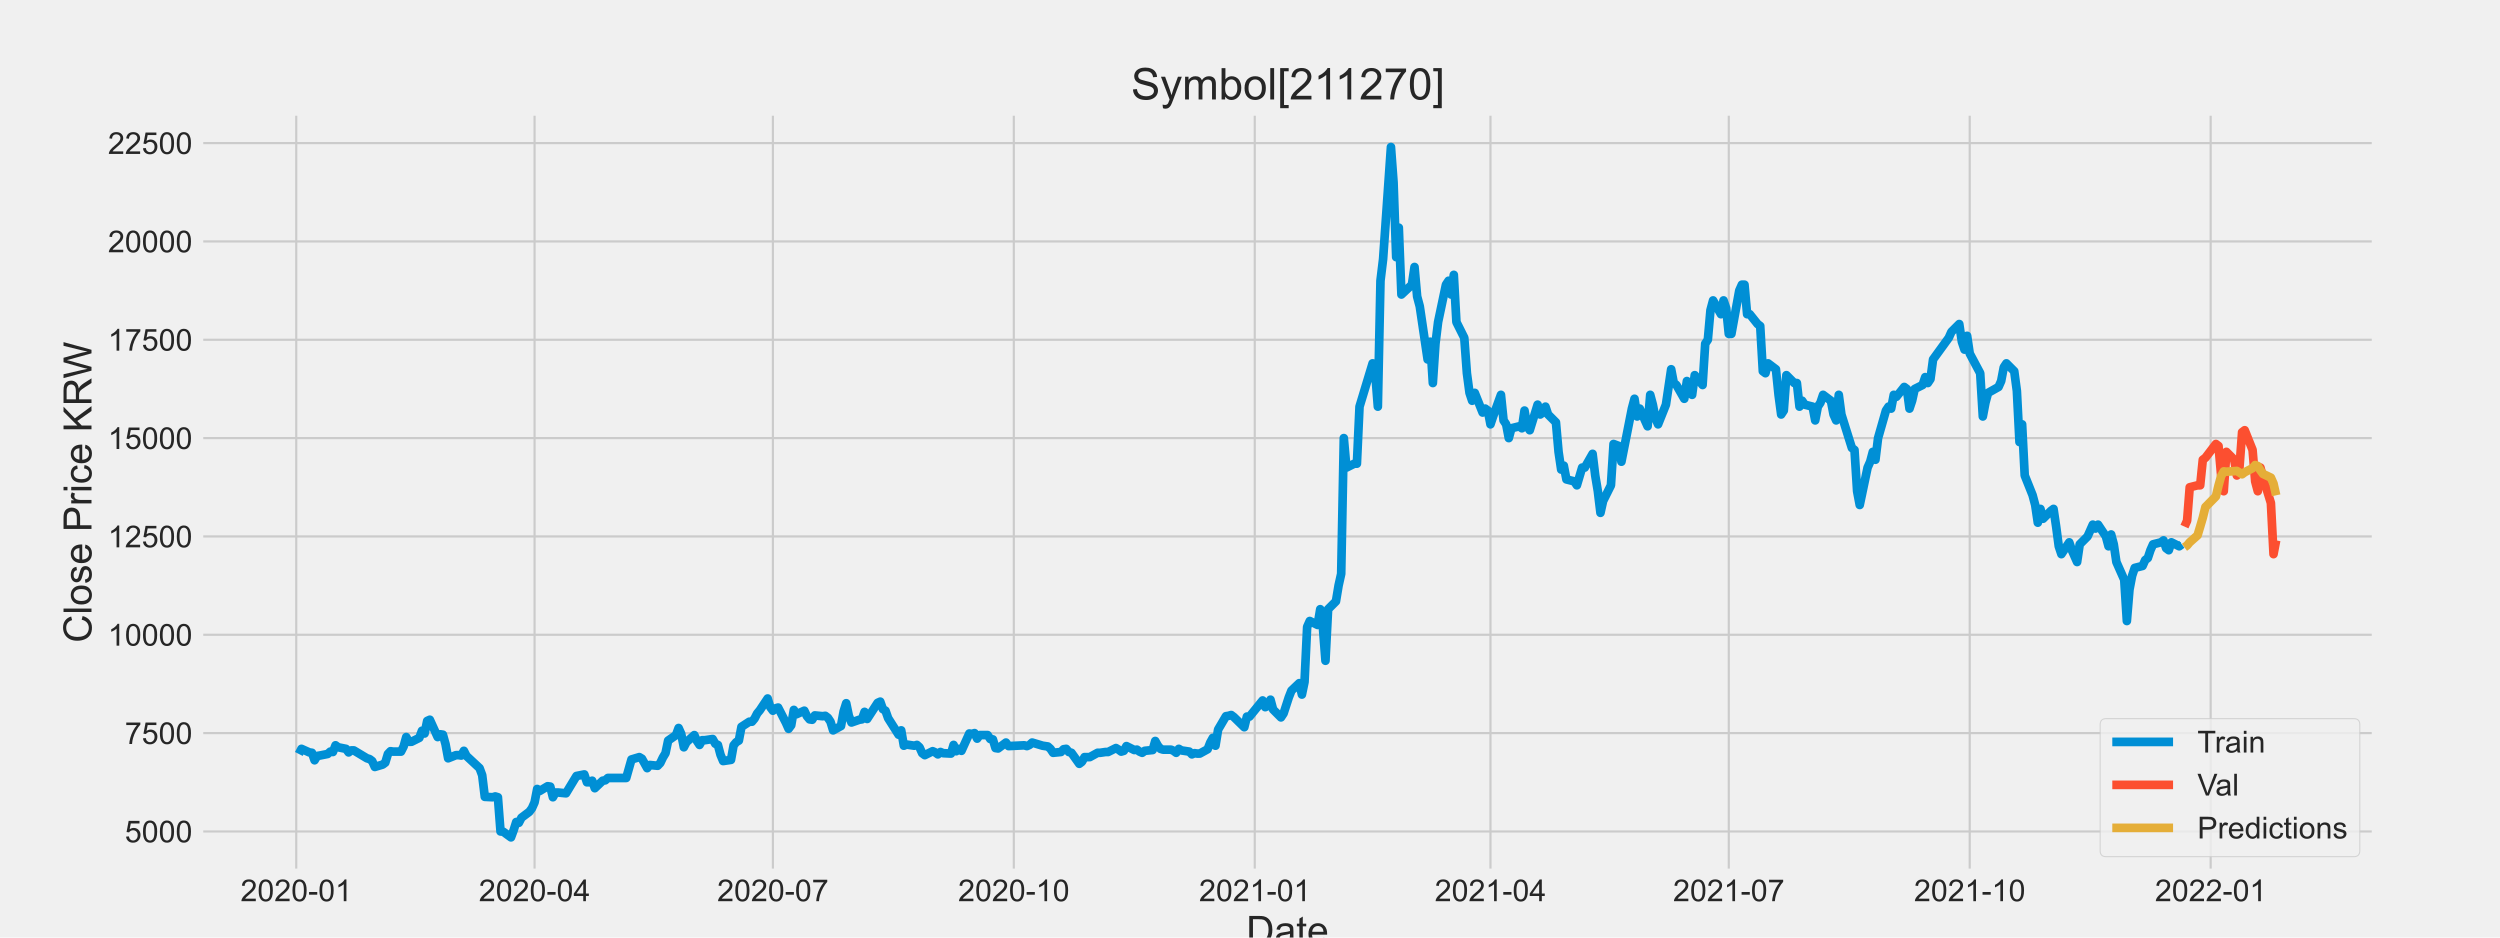 <?xml version="1.0" encoding="utf-8" standalone="no"?>
<!DOCTYPE svg PUBLIC "-//W3C//DTD SVG 1.1//EN"
  "http://www.w3.org/Graphics/SVG/1.1/DTD/svg11.dtd">
<!-- Created with matplotlib (https://matplotlib.org/) -->
<svg height="432pt" version="1.1" viewBox="0 0 1152 432" width="1152pt" xmlns="http://www.w3.org/2000/svg" xmlns:xlink="http://www.w3.org/1999/xlink">
 <defs>
  <style type="text/css">*{stroke-linecap:butt;stroke-linejoin:round;}</style>
 </defs>
 <g id="figure_1">
  <g id="patch_1">
   <path d="M 0 432 
L 1152 432 
L 1152 0 
L 0 0 
z
" style="fill:#f0f0f0;"/>
  </g>
  <g id="axes_1">
   <g id="patch_2">
    <path d="M 92.16 401.76 
L 1094.4 401.76 
L 1094.4 51.84 
L 92.16 51.84 
z
" style="fill:#f0f0f0;"/>
   </g>
   <g id="matplotlib.axis_1">
    <g id="xtick_1">
     <g id="line2d_1">
      <path clip-path="url(#pcdb20e42aa)" d="M 136.51 401.76 
L 136.51 51.84 
" style="fill:none;stroke:#cbcbcb;"/>
     </g>
     <g id="text_1">
      <!-- 2020-01 -->
      <g style="fill:#262626;" transform="translate(110.823 415.281)scale(0.14 -0.14)">
       <defs>
        <path d="M 50.344 8.453 
L 50.344 0 
L 3.031 0 
Q 2.938 3.172 4.047 6.109 
Q 5.859 10.938 9.828 15.625 
Q 13.812 20.312 21.344 26.469 
Q 33.016 36.031 37.109 41.625 
Q 41.219 47.219 41.219 52.203 
Q 41.219 57.422 37.469 61 
Q 33.734 64.594 27.734 64.594 
Q 21.391 64.594 17.578 60.781 
Q 13.766 56.984 13.719 50.25 
L 4.688 51.172 
Q 5.609 61.281 11.656 66.578 
Q 17.719 71.875 27.938 71.875 
Q 38.234 71.875 44.234 66.156 
Q 50.25 60.453 50.25 52 
Q 50.25 47.703 48.484 43.547 
Q 46.734 39.406 42.656 34.812 
Q 38.578 30.219 29.109 22.219 
Q 21.188 15.578 18.938 13.203 
Q 16.703 10.844 15.234 8.453 
z
" id="ArialMT-50"/>
        <path d="M 4.156 35.297 
Q 4.156 48 6.766 55.734 
Q 9.375 63.484 14.516 67.672 
Q 19.672 71.875 27.484 71.875 
Q 33.25 71.875 37.594 69.547 
Q 41.938 67.234 44.766 62.859 
Q 47.609 58.5 49.219 52.219 
Q 50.828 45.953 50.828 35.297 
Q 50.828 22.703 48.234 14.969 
Q 45.656 7.234 40.5 3 
Q 35.359 -1.219 27.484 -1.219 
Q 17.141 -1.219 11.234 6.203 
Q 4.156 15.141 4.156 35.297 
z
M 13.188 35.297 
Q 13.188 17.672 17.312 11.828 
Q 21.438 6 27.484 6 
Q 33.547 6 37.672 11.859 
Q 41.797 17.719 41.797 35.297 
Q 41.797 52.984 37.672 58.781 
Q 33.547 64.594 27.391 64.594 
Q 21.344 64.594 17.719 59.469 
Q 13.188 52.938 13.188 35.297 
z
" id="ArialMT-48"/>
        <path d="M 3.172 21.484 
L 3.172 30.328 
L 30.172 30.328 
L 30.172 21.484 
z
" id="ArialMT-45"/>
        <path d="M 37.25 0 
L 28.469 0 
L 28.469 56 
Q 25.297 52.984 20.141 49.953 
Q 14.984 46.922 10.891 45.406 
L 10.891 53.906 
Q 18.266 57.375 23.781 62.297 
Q 29.297 67.234 31.594 71.875 
L 37.25 71.875 
z
" id="ArialMT-49"/>
       </defs>
       <use xlink:href="#ArialMT-50"/>
       <use x="55.615" xlink:href="#ArialMT-48"/>
       <use x="111.23" xlink:href="#ArialMT-50"/>
       <use x="166.846" xlink:href="#ArialMT-48"/>
       <use x="222.461" xlink:href="#ArialMT-45"/>
       <use x="255.762" xlink:href="#ArialMT-48"/>
       <use x="311.377" xlink:href="#ArialMT-49"/>
      </g>
     </g>
    </g>
    <g id="xtick_2">
     <g id="line2d_2">
      <path clip-path="url(#pcdb20e42aa)" d="M 246.328 401.76 
L 246.328 51.84 
" style="fill:none;stroke:#cbcbcb;"/>
     </g>
     <g id="text_2">
      <!-- 2020-04 -->
      <g style="fill:#262626;" transform="translate(220.641 415.281)scale(0.14 -0.14)">
       <defs>
        <path d="M 32.328 0 
L 32.328 17.141 
L 1.266 17.141 
L 1.266 25.203 
L 33.938 71.578 
L 41.109 71.578 
L 41.109 25.203 
L 50.781 25.203 
L 50.781 17.141 
L 41.109 17.141 
L 41.109 0 
z
M 32.328 25.203 
L 32.328 57.469 
L 9.906 25.203 
z
" id="ArialMT-52"/>
       </defs>
       <use xlink:href="#ArialMT-50"/>
       <use x="55.615" xlink:href="#ArialMT-48"/>
       <use x="111.23" xlink:href="#ArialMT-50"/>
       <use x="166.846" xlink:href="#ArialMT-48"/>
       <use x="222.461" xlink:href="#ArialMT-45"/>
       <use x="255.762" xlink:href="#ArialMT-48"/>
       <use x="311.377" xlink:href="#ArialMT-52"/>
      </g>
     </g>
    </g>
    <g id="xtick_3">
     <g id="line2d_3">
      <path clip-path="url(#pcdb20e42aa)" d="M 356.146 401.76 
L 356.146 51.84 
" style="fill:none;stroke:#cbcbcb;"/>
     </g>
     <g id="text_3">
      <!-- 2020-07 -->
      <g style="fill:#262626;" transform="translate(330.459 415.281)scale(0.14 -0.14)">
       <defs>
        <path d="M 4.734 62.203 
L 4.734 70.656 
L 51.078 70.656 
L 51.078 63.812 
Q 44.234 56.547 37.516 44.484 
Q 30.812 32.422 27.156 19.672 
Q 24.516 10.688 23.781 0 
L 14.75 0 
Q 14.891 8.453 18.062 20.406 
Q 21.234 32.375 27.172 43.484 
Q 33.109 54.594 39.797 62.203 
z
" id="ArialMT-55"/>
       </defs>
       <use xlink:href="#ArialMT-50"/>
       <use x="55.615" xlink:href="#ArialMT-48"/>
       <use x="111.23" xlink:href="#ArialMT-50"/>
       <use x="166.846" xlink:href="#ArialMT-48"/>
       <use x="222.461" xlink:href="#ArialMT-45"/>
       <use x="255.762" xlink:href="#ArialMT-48"/>
       <use x="311.377" xlink:href="#ArialMT-55"/>
      </g>
     </g>
    </g>
    <g id="xtick_4">
     <g id="line2d_4">
      <path clip-path="url(#pcdb20e42aa)" d="M 467.17 401.76 
L 467.17 51.84 
" style="fill:none;stroke:#cbcbcb;"/>
     </g>
     <g id="text_4">
      <!-- 2020-10 -->
      <g style="fill:#262626;" transform="translate(441.484 415.281)scale(0.14 -0.14)">
       <use xlink:href="#ArialMT-50"/>
       <use x="55.615" xlink:href="#ArialMT-48"/>
       <use x="111.23" xlink:href="#ArialMT-50"/>
       <use x="166.846" xlink:href="#ArialMT-48"/>
       <use x="222.461" xlink:href="#ArialMT-45"/>
       <use x="255.762" xlink:href="#ArialMT-49"/>
       <use x="311.377" xlink:href="#ArialMT-48"/>
      </g>
     </g>
    </g>
    <g id="xtick_5">
     <g id="line2d_5">
      <path clip-path="url(#pcdb20e42aa)" d="M 578.195 401.76 
L 578.195 51.84 
" style="fill:none;stroke:#cbcbcb;"/>
     </g>
     <g id="text_5">
      <!-- 2021-01 -->
      <g style="fill:#262626;" transform="translate(552.508 415.281)scale(0.14 -0.14)">
       <use xlink:href="#ArialMT-50"/>
       <use x="55.615" xlink:href="#ArialMT-48"/>
       <use x="111.23" xlink:href="#ArialMT-50"/>
       <use x="166.846" xlink:href="#ArialMT-49"/>
       <use x="222.461" xlink:href="#ArialMT-45"/>
       <use x="255.762" xlink:href="#ArialMT-48"/>
       <use x="311.377" xlink:href="#ArialMT-49"/>
      </g>
     </g>
    </g>
    <g id="xtick_6">
     <g id="line2d_6">
      <path clip-path="url(#pcdb20e42aa)" d="M 686.806 401.76 
L 686.806 51.84 
" style="fill:none;stroke:#cbcbcb;"/>
     </g>
     <g id="text_6">
      <!-- 2021-04 -->
      <g style="fill:#262626;" transform="translate(661.12 415.281)scale(0.14 -0.14)">
       <use xlink:href="#ArialMT-50"/>
       <use x="55.615" xlink:href="#ArialMT-48"/>
       <use x="111.23" xlink:href="#ArialMT-50"/>
       <use x="166.846" xlink:href="#ArialMT-49"/>
       <use x="222.461" xlink:href="#ArialMT-45"/>
       <use x="255.762" xlink:href="#ArialMT-48"/>
       <use x="311.377" xlink:href="#ArialMT-52"/>
      </g>
     </g>
    </g>
    <g id="xtick_7">
     <g id="line2d_7">
      <path clip-path="url(#pcdb20e42aa)" d="M 796.624 401.76 
L 796.624 51.84 
" style="fill:none;stroke:#cbcbcb;"/>
     </g>
     <g id="text_7">
      <!-- 2021-07 -->
      <g style="fill:#262626;" transform="translate(770.938 415.281)scale(0.14 -0.14)">
       <use xlink:href="#ArialMT-50"/>
       <use x="55.615" xlink:href="#ArialMT-48"/>
       <use x="111.23" xlink:href="#ArialMT-50"/>
       <use x="166.846" xlink:href="#ArialMT-49"/>
       <use x="222.461" xlink:href="#ArialMT-45"/>
       <use x="255.762" xlink:href="#ArialMT-48"/>
       <use x="311.377" xlink:href="#ArialMT-55"/>
      </g>
     </g>
    </g>
    <g id="xtick_8">
     <g id="line2d_8">
      <path clip-path="url(#pcdb20e42aa)" d="M 907.649 401.76 
L 907.649 51.84 
" style="fill:none;stroke:#cbcbcb;"/>
     </g>
     <g id="text_8">
      <!-- 2021-10 -->
      <g style="fill:#262626;" transform="translate(881.962 415.281)scale(0.14 -0.14)">
       <use xlink:href="#ArialMT-50"/>
       <use x="55.615" xlink:href="#ArialMT-48"/>
       <use x="111.23" xlink:href="#ArialMT-50"/>
       <use x="166.846" xlink:href="#ArialMT-49"/>
       <use x="222.461" xlink:href="#ArialMT-45"/>
       <use x="255.762" xlink:href="#ArialMT-49"/>
       <use x="311.377" xlink:href="#ArialMT-48"/>
      </g>
     </g>
    </g>
    <g id="xtick_9">
     <g id="line2d_9">
      <path clip-path="url(#pcdb20e42aa)" d="M 1018.674 401.76 
L 1018.674 51.84 
" style="fill:none;stroke:#cbcbcb;"/>
     </g>
     <g id="text_9">
      <!-- 2022-01 -->
      <g style="fill:#262626;" transform="translate(992.987 415.281)scale(0.14 -0.14)">
       <use xlink:href="#ArialMT-50"/>
       <use x="55.615" xlink:href="#ArialMT-48"/>
       <use x="111.23" xlink:href="#ArialMT-50"/>
       <use x="166.846" xlink:href="#ArialMT-50"/>
       <use x="222.461" xlink:href="#ArialMT-45"/>
       <use x="255.762" xlink:href="#ArialMT-48"/>
       <use x="311.377" xlink:href="#ArialMT-49"/>
      </g>
     </g>
    </g>
    <g id="text_10">
     <!-- Date -->
     <g style="fill:#262626;" transform="translate(574.27 434.947)scale(0.18 -0.18)">
      <defs>
       <path d="M 7.719 0 
L 7.719 71.578 
L 32.375 71.578 
Q 40.719 71.578 45.125 70.562 
Q 51.266 69.141 55.609 65.438 
Q 61.281 60.641 64.078 53.188 
Q 66.891 45.75 66.891 36.188 
Q 66.891 28.031 64.984 21.734 
Q 63.094 15.438 60.109 11.297 
Q 57.125 7.172 53.578 4.797 
Q 50.047 2.438 45.047 1.219 
Q 40.047 0 33.547 0 
z
M 17.188 8.453 
L 32.469 8.453 
Q 39.547 8.453 43.578 9.766 
Q 47.609 11.078 50 13.484 
Q 53.375 16.844 55.25 22.531 
Q 57.125 28.219 57.125 36.328 
Q 57.125 47.562 53.438 53.594 
Q 49.75 59.625 44.484 61.672 
Q 40.672 63.141 32.234 63.141 
L 17.188 63.141 
z
" id="ArialMT-68"/>
       <path d="M 40.438 6.391 
Q 35.547 2.25 31.031 0.531 
Q 26.516 -1.172 21.344 -1.172 
Q 12.797 -1.172 8.203 3 
Q 3.609 7.172 3.609 13.672 
Q 3.609 17.484 5.344 20.625 
Q 7.078 23.781 9.891 25.688 
Q 12.703 27.594 16.219 28.562 
Q 18.797 29.25 24.031 29.891 
Q 34.672 31.156 39.703 32.906 
Q 39.75 34.719 39.75 35.203 
Q 39.75 40.578 37.25 42.781 
Q 33.891 45.75 27.25 45.75 
Q 21.047 45.75 18.094 43.578 
Q 15.141 41.406 13.719 35.891 
L 5.125 37.062 
Q 6.297 42.578 8.984 45.969 
Q 11.672 49.359 16.75 51.188 
Q 21.828 53.031 28.516 53.031 
Q 35.156 53.031 39.297 51.469 
Q 43.453 49.906 45.406 47.531 
Q 47.359 45.172 48.141 41.547 
Q 48.578 39.312 48.578 33.453 
L 48.578 21.734 
Q 48.578 9.469 49.141 6.219 
Q 49.703 2.984 51.375 0 
L 42.188 0 
Q 40.828 2.734 40.438 6.391 
z
M 39.703 26.031 
Q 34.906 24.078 25.344 22.703 
Q 19.922 21.922 17.672 20.938 
Q 15.438 19.969 14.203 18.094 
Q 12.984 16.219 12.984 13.922 
Q 12.984 10.406 15.641 8.062 
Q 18.312 5.719 23.438 5.719 
Q 28.516 5.719 32.469 7.938 
Q 36.422 10.156 38.281 14.016 
Q 39.703 17 39.703 22.797 
z
" id="ArialMT-97"/>
       <path d="M 25.781 7.859 
L 27.047 0.094 
Q 23.344 -0.688 20.406 -0.688 
Q 15.625 -0.688 12.984 0.828 
Q 10.359 2.344 9.281 4.812 
Q 8.203 7.281 8.203 15.188 
L 8.203 45.016 
L 1.766 45.016 
L 1.766 51.859 
L 8.203 51.859 
L 8.203 64.703 
L 16.938 69.969 
L 16.938 51.859 
L 25.781 51.859 
L 25.781 45.016 
L 16.938 45.016 
L 16.938 14.703 
Q 16.938 10.938 17.406 9.859 
Q 17.875 8.797 18.922 8.156 
Q 19.969 7.516 21.922 7.516 
Q 23.391 7.516 25.781 7.859 
z
" id="ArialMT-116"/>
       <path d="M 42.094 16.703 
L 51.172 15.578 
Q 49.031 7.625 43.219 3.219 
Q 37.406 -1.172 28.375 -1.172 
Q 17 -1.172 10.328 5.828 
Q 3.656 12.844 3.656 25.484 
Q 3.656 38.578 10.391 45.797 
Q 17.141 53.031 27.875 53.031 
Q 38.281 53.031 44.875 45.953 
Q 51.469 38.875 51.469 26.031 
Q 51.469 25.25 51.422 23.688 
L 12.75 23.688 
Q 13.234 15.141 17.578 10.594 
Q 21.922 6.062 28.422 6.062 
Q 33.25 6.062 36.672 8.594 
Q 40.094 11.141 42.094 16.703 
z
M 13.234 30.906 
L 42.188 30.906 
Q 41.609 37.453 38.875 40.719 
Q 34.672 45.797 27.984 45.797 
Q 21.922 45.797 17.797 41.75 
Q 13.672 37.703 13.234 30.906 
z
" id="ArialMT-101"/>
      </defs>
      <use xlink:href="#ArialMT-68"/>
      <use x="72.217" xlink:href="#ArialMT-97"/>
      <use x="127.832" xlink:href="#ArialMT-116"/>
      <use x="155.615" xlink:href="#ArialMT-101"/>
     </g>
    </g>
   </g>
   <g id="matplotlib.axis_2">
    <g id="ytick_1">
     <g id="line2d_10">
      <path clip-path="url(#pcdb20e42aa)" d="M 92.16 383.136 
L 1094.4 383.136 
" style="fill:none;stroke:#cbcbcb;"/>
     </g>
     <g id="text_11">
      <!-- 5000 -->
      <g style="fill:#262626;" transform="translate(57.519 388.146)scale(0.14 -0.14)">
       <defs>
        <path d="M 4.156 18.75 
L 13.375 19.531 
Q 14.406 12.797 18.141 9.391 
Q 21.875 6 27.156 6 
Q 33.5 6 37.891 10.781 
Q 42.281 15.578 42.281 23.484 
Q 42.281 31 38.062 35.344 
Q 33.844 39.703 27 39.703 
Q 22.75 39.703 19.328 37.766 
Q 15.922 35.844 13.969 32.766 
L 5.719 33.844 
L 12.641 70.609 
L 48.25 70.609 
L 48.25 62.203 
L 19.672 62.203 
L 15.828 42.969 
Q 22.266 47.469 29.344 47.469 
Q 38.719 47.469 45.156 40.969 
Q 51.609 34.469 51.609 24.266 
Q 51.609 14.547 45.953 7.469 
Q 39.062 -1.219 27.156 -1.219 
Q 17.391 -1.219 11.203 4.25 
Q 5.031 9.719 4.156 18.75 
z
" id="ArialMT-53"/>
       </defs>
       <use xlink:href="#ArialMT-53"/>
       <use x="55.615" xlink:href="#ArialMT-48"/>
       <use x="111.23" xlink:href="#ArialMT-48"/>
       <use x="166.846" xlink:href="#ArialMT-48"/>
      </g>
     </g>
    </g>
    <g id="ytick_2">
     <g id="line2d_11">
      <path clip-path="url(#pcdb20e42aa)" d="M 92.16 337.821 
L 1094.4 337.821 
" style="fill:none;stroke:#cbcbcb;"/>
     </g>
     <g id="text_12">
      <!-- 7500 -->
      <g style="fill:#262626;" transform="translate(57.519 342.831)scale(0.14 -0.14)">
       <use xlink:href="#ArialMT-55"/>
       <use x="55.615" xlink:href="#ArialMT-53"/>
       <use x="111.23" xlink:href="#ArialMT-48"/>
       <use x="166.846" xlink:href="#ArialMT-48"/>
      </g>
     </g>
    </g>
    <g id="ytick_3">
     <g id="line2d_12">
      <path clip-path="url(#pcdb20e42aa)" d="M 92.16 292.506 
L 1094.4 292.506 
" style="fill:none;stroke:#cbcbcb;"/>
     </g>
     <g id="text_13">
      <!-- 10000 -->
      <g style="fill:#262626;" transform="translate(49.733 297.517)scale(0.14 -0.14)">
       <use xlink:href="#ArialMT-49"/>
       <use x="55.615" xlink:href="#ArialMT-48"/>
       <use x="111.23" xlink:href="#ArialMT-48"/>
       <use x="166.846" xlink:href="#ArialMT-48"/>
       <use x="222.461" xlink:href="#ArialMT-48"/>
      </g>
     </g>
    </g>
    <g id="ytick_4">
     <g id="line2d_13">
      <path clip-path="url(#pcdb20e42aa)" d="M 92.16 247.192 
L 1094.4 247.192 
" style="fill:none;stroke:#cbcbcb;"/>
     </g>
     <g id="text_14">
      <!-- 12500 -->
      <g style="fill:#262626;" transform="translate(49.733 252.202)scale(0.14 -0.14)">
       <use xlink:href="#ArialMT-49"/>
       <use x="55.615" xlink:href="#ArialMT-50"/>
       <use x="111.23" xlink:href="#ArialMT-53"/>
       <use x="166.846" xlink:href="#ArialMT-48"/>
       <use x="222.461" xlink:href="#ArialMT-48"/>
      </g>
     </g>
    </g>
    <g id="ytick_5">
     <g id="line2d_14">
      <path clip-path="url(#pcdb20e42aa)" d="M 92.16 201.877 
L 1094.4 201.877 
" style="fill:none;stroke:#cbcbcb;"/>
     </g>
     <g id="text_15">
      <!-- 15000 -->
      <g style="fill:#262626;" transform="translate(49.733 206.887)scale(0.14 -0.14)">
       <use xlink:href="#ArialMT-49"/>
       <use x="55.615" xlink:href="#ArialMT-53"/>
       <use x="111.23" xlink:href="#ArialMT-48"/>
       <use x="166.846" xlink:href="#ArialMT-48"/>
       <use x="222.461" xlink:href="#ArialMT-48"/>
      </g>
     </g>
    </g>
    <g id="ytick_6">
     <g id="line2d_15">
      <path clip-path="url(#pcdb20e42aa)" d="M 92.16 156.562 
L 1094.4 156.562 
" style="fill:none;stroke:#cbcbcb;"/>
     </g>
     <g id="text_16">
      <!-- 17500 -->
      <g style="fill:#262626;" transform="translate(49.733 161.573)scale(0.14 -0.14)">
       <use xlink:href="#ArialMT-49"/>
       <use x="55.615" xlink:href="#ArialMT-55"/>
       <use x="111.23" xlink:href="#ArialMT-53"/>
       <use x="166.846" xlink:href="#ArialMT-48"/>
       <use x="222.461" xlink:href="#ArialMT-48"/>
      </g>
     </g>
    </g>
    <g id="ytick_7">
     <g id="line2d_16">
      <path clip-path="url(#pcdb20e42aa)" d="M 92.16 111.248 
L 1094.4 111.248 
" style="fill:none;stroke:#cbcbcb;"/>
     </g>
     <g id="text_17">
      <!-- 20000 -->
      <g style="fill:#262626;" transform="translate(49.733 116.258)scale(0.14 -0.14)">
       <use xlink:href="#ArialMT-50"/>
       <use x="55.615" xlink:href="#ArialMT-48"/>
       <use x="111.23" xlink:href="#ArialMT-48"/>
       <use x="166.846" xlink:href="#ArialMT-48"/>
       <use x="222.461" xlink:href="#ArialMT-48"/>
      </g>
     </g>
    </g>
    <g id="ytick_8">
     <g id="line2d_17">
      <path clip-path="url(#pcdb20e42aa)" d="M 92.16 65.933 
L 1094.4 65.933 
" style="fill:none;stroke:#cbcbcb;"/>
     </g>
     <g id="text_18">
      <!-- 22500 -->
      <g style="fill:#262626;" transform="translate(49.733 70.943)scale(0.14 -0.14)">
       <use xlink:href="#ArialMT-50"/>
       <use x="55.615" xlink:href="#ArialMT-50"/>
       <use x="111.23" xlink:href="#ArialMT-53"/>
       <use x="166.846" xlink:href="#ArialMT-48"/>
       <use x="222.461" xlink:href="#ArialMT-48"/>
      </g>
     </g>
    </g>
    <g id="text_19">
     <!-- Close Price KRW -->
     <g style="fill:#262626;" transform="translate(42.156 296.155)rotate(-90)scale(0.18 -0.18)">
      <defs>
       <path d="M 58.797 25.094 
L 68.266 22.703 
Q 65.281 11.031 57.547 4.906 
Q 49.812 -1.219 38.625 -1.219 
Q 27.047 -1.219 19.797 3.484 
Q 12.547 8.203 8.766 17.141 
Q 4.984 26.078 4.984 36.328 
Q 4.984 47.516 9.25 55.828 
Q 13.531 64.156 21.406 68.469 
Q 29.297 72.797 38.766 72.797 
Q 49.516 72.797 56.828 67.328 
Q 64.156 61.859 67.047 51.953 
L 57.719 49.75 
Q 55.219 57.562 50.484 61.125 
Q 45.75 64.703 38.578 64.703 
Q 30.328 64.703 24.781 60.734 
Q 19.234 56.781 16.984 50.109 
Q 14.75 43.453 14.75 36.375 
Q 14.75 27.25 17.406 20.438 
Q 20.062 13.625 25.672 10.25 
Q 31.297 6.891 37.844 6.891 
Q 45.797 6.891 51.312 11.469 
Q 56.844 16.062 58.797 25.094 
z
" id="ArialMT-67"/>
       <path d="M 6.391 0 
L 6.391 71.578 
L 15.188 71.578 
L 15.188 0 
z
" id="ArialMT-108"/>
       <path d="M 3.328 25.922 
Q 3.328 40.328 11.328 47.266 
Q 18.016 53.031 27.641 53.031 
Q 38.328 53.031 45.109 46.016 
Q 51.906 39.016 51.906 26.656 
Q 51.906 16.656 48.906 10.906 
Q 45.906 5.172 40.156 2 
Q 34.422 -1.172 27.641 -1.172 
Q 16.75 -1.172 10.031 5.812 
Q 3.328 12.797 3.328 25.922 
z
M 12.359 25.922 
Q 12.359 15.969 16.703 11.016 
Q 21.047 6.062 27.641 6.062 
Q 34.188 6.062 38.531 11.031 
Q 42.875 16.016 42.875 26.219 
Q 42.875 35.844 38.5 40.797 
Q 34.125 45.75 27.641 45.75 
Q 21.047 45.75 16.703 40.812 
Q 12.359 35.891 12.359 25.922 
z
" id="ArialMT-111"/>
       <path d="M 3.078 15.484 
L 11.766 16.844 
Q 12.5 11.625 15.844 8.844 
Q 19.188 6.062 25.203 6.062 
Q 31.25 6.062 34.172 8.516 
Q 37.109 10.984 37.109 14.312 
Q 37.109 17.281 34.516 19 
Q 32.719 20.172 25.531 21.969 
Q 15.875 24.422 12.141 26.203 
Q 8.406 27.984 6.469 31.125 
Q 4.547 34.281 4.547 38.094 
Q 4.547 41.547 6.125 44.5 
Q 7.719 47.469 10.453 49.422 
Q 12.5 50.922 16.031 51.969 
Q 19.578 53.031 23.641 53.031 
Q 29.734 53.031 34.344 51.266 
Q 38.969 49.516 41.156 46.5 
Q 43.359 43.5 44.188 38.484 
L 35.594 37.312 
Q 35.016 41.312 32.203 43.547 
Q 29.391 45.797 24.266 45.797 
Q 18.219 45.797 15.625 43.797 
Q 13.031 41.797 13.031 39.109 
Q 13.031 37.406 14.109 36.031 
Q 15.188 34.625 17.484 33.688 
Q 18.797 33.203 25.25 31.453 
Q 34.578 28.953 38.25 27.359 
Q 41.938 25.781 44.031 22.75 
Q 46.141 19.734 46.141 15.234 
Q 46.141 10.844 43.578 6.953 
Q 41.016 3.078 36.172 0.953 
Q 31.344 -1.172 25.25 -1.172 
Q 15.141 -1.172 9.844 3.031 
Q 4.547 7.234 3.078 15.484 
z
" id="ArialMT-115"/>
       <path id="ArialMT-32"/>
       <path d="M 7.719 0 
L 7.719 71.578 
L 34.719 71.578 
Q 41.844 71.578 45.609 70.906 
Q 50.875 70.016 54.438 67.547 
Q 58.016 65.094 60.188 60.641 
Q 62.359 56.203 62.359 50.875 
Q 62.359 41.75 56.547 35.422 
Q 50.734 29.109 35.547 29.109 
L 17.188 29.109 
L 17.188 0 
z
M 17.188 37.547 
L 35.688 37.547 
Q 44.875 37.547 48.734 40.969 
Q 52.594 44.391 52.594 50.594 
Q 52.594 55.078 50.312 58.266 
Q 48.047 61.469 44.344 62.5 
Q 41.938 63.141 35.5 63.141 
L 17.188 63.141 
z
" id="ArialMT-80"/>
       <path d="M 6.5 0 
L 6.5 51.859 
L 14.406 51.859 
L 14.406 44 
Q 17.438 49.516 20 51.266 
Q 22.562 53.031 25.641 53.031 
Q 30.078 53.031 34.672 50.203 
L 31.641 42.047 
Q 28.422 43.953 25.203 43.953 
Q 22.312 43.953 20.016 42.219 
Q 17.719 40.484 16.75 37.406 
Q 15.281 32.719 15.281 27.156 
L 15.281 0 
z
" id="ArialMT-114"/>
       <path d="M 6.641 61.469 
L 6.641 71.578 
L 15.438 71.578 
L 15.438 61.469 
z
M 6.641 0 
L 6.641 51.859 
L 15.438 51.859 
L 15.438 0 
z
" id="ArialMT-105"/>
       <path d="M 40.438 19 
L 49.078 17.875 
Q 47.656 8.938 41.812 3.875 
Q 35.984 -1.172 27.484 -1.172 
Q 16.844 -1.172 10.375 5.781 
Q 3.906 12.75 3.906 25.734 
Q 3.906 34.125 6.688 40.422 
Q 9.469 46.734 15.156 49.875 
Q 20.844 53.031 27.547 53.031 
Q 35.984 53.031 41.359 48.75 
Q 46.734 44.484 48.25 36.625 
L 39.703 35.297 
Q 38.484 40.531 35.375 43.156 
Q 32.281 45.797 27.875 45.797 
Q 21.234 45.797 17.078 41.031 
Q 12.938 36.281 12.938 25.984 
Q 12.938 15.531 16.938 10.797 
Q 20.953 6.062 27.391 6.062 
Q 32.562 6.062 36.031 9.234 
Q 39.5 12.406 40.438 19 
z
" id="ArialMT-99"/>
       <path d="M 7.328 0 
L 7.328 71.578 
L 16.797 71.578 
L 16.797 36.078 
L 52.344 71.578 
L 65.188 71.578 
L 35.156 42.578 
L 66.5 0 
L 54 0 
L 28.516 36.234 
L 16.797 24.812 
L 16.797 0 
z
" id="ArialMT-75"/>
       <path d="M 7.859 0 
L 7.859 71.578 
L 39.594 71.578 
Q 49.172 71.578 54.141 69.641 
Q 59.125 67.719 62.109 62.828 
Q 65.094 57.953 65.094 52.047 
Q 65.094 44.438 60.156 39.203 
Q 55.219 33.984 44.922 32.562 
Q 48.688 30.766 50.641 29 
Q 54.781 25.203 58.5 19.484 
L 70.953 0 
L 59.031 0 
L 49.562 14.891 
Q 45.406 21.344 42.719 24.75 
Q 40.047 28.172 37.922 29.531 
Q 35.797 30.906 33.594 31.453 
Q 31.984 31.781 28.328 31.781 
L 17.328 31.781 
L 17.328 0 
z
M 17.328 39.984 
L 37.703 39.984 
Q 44.188 39.984 47.844 41.328 
Q 51.516 42.672 53.422 45.625 
Q 55.328 48.578 55.328 52.047 
Q 55.328 57.125 51.641 60.391 
Q 47.953 63.672 39.984 63.672 
L 17.328 63.672 
z
" id="ArialMT-82"/>
       <path d="M 20.219 0 
L 1.219 71.578 
L 10.938 71.578 
L 21.828 24.656 
Q 23.578 17.281 24.859 10.016 
Q 27.594 21.484 28.078 23.25 
L 41.703 71.578 
L 53.125 71.578 
L 63.375 35.359 
Q 67.234 21.875 68.953 10.016 
Q 70.312 16.797 72.516 25.594 
L 83.734 71.578 
L 93.266 71.578 
L 73.641 0 
L 64.5 0 
L 49.422 54.547 
Q 47.516 61.375 47.172 62.938 
Q 46.047 58.016 45.062 54.547 
L 29.891 0 
z
" id="ArialMT-87"/>
      </defs>
      <use xlink:href="#ArialMT-67"/>
      <use x="72.217" xlink:href="#ArialMT-108"/>
      <use x="94.434" xlink:href="#ArialMT-111"/>
      <use x="150.049" xlink:href="#ArialMT-115"/>
      <use x="200.049" xlink:href="#ArialMT-101"/>
      <use x="255.664" xlink:href="#ArialMT-32"/>
      <use x="283.447" xlink:href="#ArialMT-80"/>
      <use x="350.146" xlink:href="#ArialMT-114"/>
      <use x="383.447" xlink:href="#ArialMT-105"/>
      <use x="405.664" xlink:href="#ArialMT-99"/>
      <use x="455.664" xlink:href="#ArialMT-101"/>
      <use x="511.279" xlink:href="#ArialMT-32"/>
      <use x="539.062" xlink:href="#ArialMT-75"/>
      <use x="605.762" xlink:href="#ArialMT-82"/>
      <use x="676.229" xlink:href="#ArialMT-87"/>
     </g>
    </g>
   </g>
   <g id="line2d_18">
    <path clip-path="url(#pcdb20e42aa)" d="M 137.716 347.428 
L 138.923 345.071 
L 142.544 346.703 
L 143.75 346.884 
L 144.957 350.328 
L 146.164 348.334 
L 147.371 348.153 
L 150.991 347.428 
L 152.198 346.34 
L 153.405 346.521 
L 154.611 343.44 
L 155.818 344.346 
L 159.439 345.071 
L 160.645 346.703 
L 161.852 345.796 
L 163.059 345.796 
L 169.093 349.422 
L 170.3 349.784 
L 171.507 350.69 
L 172.713 353.409 
L 176.334 352.322 
L 177.54 351.415 
L 178.747 347.428 
L 179.954 346.159 
L 181.161 346.34 
L 184.781 346.34 
L 185.988 343.984 
L 187.195 339.634 
L 188.402 341.809 
L 189.608 341.809 
L 193.229 339.996 
L 194.436 336.733 
L 195.642 338.002 
L 196.849 332.202 
L 198.056 331.658 
L 201.676 339.634 
L 202.883 338.365 
L 204.09 338.546 
L 205.297 342.896 
L 206.503 349.422 
L 210.124 347.971 
L 211.331 347.971 
L 212.537 348.153 
L 213.744 345.978 
L 214.951 348.334 
L 220.985 353.953 
L 222.192 357.216 
L 223.399 367.185 
L 227.019 367.366 
L 228.226 367.004 
L 229.432 367.366 
L 230.639 383.136 
L 231.846 383.226 
L 235.466 385.855 
L 236.673 382.592 
L 237.88 378.785 
L 239.087 379.148 
L 240.294 376.792 
L 243.914 374.073 
L 245.121 372.441 
L 246.328 369.723 
L 247.534 363.56 
L 248.741 364.466 
L 252.362 362.291 
L 253.568 362.472 
L 254.775 367.366 
L 255.982 365.191 
L 257.189 365.191 
L 260.809 365.554 
L 265.636 357.578 
L 269.257 356.853 
L 270.463 360.478 
L 271.67 360.478 
L 272.877 359.753 
L 274.084 363.197 
L 277.704 359.753 
L 278.911 359.572 
L 280.118 358.484 
L 288.565 358.484 
L 290.979 349.965 
L 294.599 348.878 
L 295.806 349.603 
L 298.22 353.953 
L 299.426 352.503 
L 303.047 352.865 
L 304.254 351.597 
L 305.46 349.059 
L 306.667 347.065 
L 307.874 341.265 
L 311.494 338.727 
L 312.701 335.465 
L 313.908 338.183 
L 315.115 344.346 
L 316.321 341.99 
L 319.942 338.727 
L 321.149 341.446 
L 322.355 343.259 
L 323.562 341.084 
L 324.769 341.084 
L 328.389 340.54 
L 329.596 342.715 
L 330.803 343.259 
L 332.01 347.79 
L 333.217 350.69 
L 336.837 350.147 
L 338.044 343.44 
L 339.25 341.99 
L 340.457 341.265 
L 341.664 334.921 
L 345.284 332.564 
L 346.491 332.564 
L 347.698 331.114 
L 348.905 328.758 
L 350.112 327.308 
L 353.732 321.87 
L 354.939 325.858 
L 356.146 327.489 
L 357.352 326.402 
L 358.559 326.039 
L 362.18 333.108 
L 363.386 335.827 
L 364.593 334.196 
L 365.8 327.127 
L 367.007 329.121 
L 370.627 327.489 
L 371.834 330.027 
L 373.041 331.477 
L 374.247 331.658 
L 375.454 329.664 
L 379.075 330.027 
L 380.281 329.846 
L 381.488 330.752 
L 382.695 332.564 
L 383.902 336.552 
L 387.522 334.558 
L 388.729 327.852 
L 389.936 324.045 
L 391.142 329.846 
L 392.349 332.927 
L 395.97 331.658 
L 397.176 331.477 
L 398.383 328.033 
L 399.59 331.296 
L 404.417 323.864 
L 405.624 323.32 
L 406.831 326.764 
L 408.038 327.489 
L 409.244 330.933 
L 414.072 338.546 
L 415.278 336.552 
L 416.485 343.621 
L 417.692 343.077 
L 421.312 343.621 
L 422.519 343.259 
L 423.726 344.346 
L 424.933 347.065 
L 426.139 347.971 
L 429.76 346.159 
L 430.967 346.703 
L 432.173 347.609 
L 433.38 346.521 
L 434.587 347.065 
L 438.207 347.246 
L 439.414 343.259 
L 440.621 346.159 
L 441.828 345.071 
L 443.035 345.978 
L 446.655 338.002 
L 447.862 338.183 
L 449.068 337.821 
L 450.275 340.359 
L 451.482 338.727 
L 455.102 338.727 
L 456.309 340.54 
L 457.516 340.721 
L 458.723 344.709 
L 459.93 344.89 
L 463.55 342.171 
L 464.757 343.803 
L 471.997 343.44 
L 473.204 343.803 
L 474.411 343.259 
L 475.618 342.171 
L 480.445 343.621 
L 482.859 343.984 
L 484.065 345.071 
L 485.272 346.884 
L 488.893 346.521 
L 490.099 345.253 
L 491.306 345.071 
L 492.513 346.521 
L 493.72 346.884 
L 497.34 351.959 
L 498.547 351.053 
L 499.754 348.878 
L 502.167 348.878 
L 505.788 346.884 
L 506.994 346.884 
L 509.408 346.521 
L 510.615 346.521 
L 514.235 344.709 
L 515.442 345.434 
L 516.649 346.34 
L 517.856 345.978 
L 519.062 343.803 
L 522.683 345.615 
L 523.89 345.434 
L 525.096 346.34 
L 526.303 346.884 
L 527.51 345.978 
L 531.13 345.615 
L 532.337 341.446 
L 533.544 343.621 
L 534.751 345.071 
L 535.957 345.434 
L 539.578 345.434 
L 540.785 345.978 
L 541.991 346.884 
L 543.198 345.071 
L 544.405 345.796 
L 548.025 346.34 
L 549.232 347.609 
L 550.439 347.065 
L 551.646 347.246 
L 552.852 347.246 
L 556.473 345.253 
L 557.68 342.171 
L 558.886 339.996 
L 560.093 343.621 
L 561.3 336.19 
L 564.92 330.027 
L 566.127 329.846 
L 567.334 329.483 
L 568.541 330.389 
L 573.368 335.102 
L 574.575 330.208 
L 575.782 330.208 
L 581.815 322.777 
L 583.022 325.858 
L 584.229 325.314 
L 585.436 322.414 
L 586.643 326.945 
L 590.263 330.571 
L 591.47 328.758 
L 593.883 321.326 
L 595.09 318.245 
L 598.711 314.801 
L 599.917 320.058 
L 601.124 314.257 
L 602.331 288.881 
L 603.538 286.162 
L 607.158 287.975 
L 608.365 280.724 
L 609.572 288.881 
L 610.778 304.469 
L 611.985 280.724 
L 615.606 277.099 
L 616.812 269.849 
L 618.019 264.411 
L 619.226 201.877 
L 620.433 215.471 
L 624.053 213.659 
L 625.26 213.659 
L 626.467 187.376 
L 632.501 167.438 
L 633.708 171.969 
L 634.914 187.376 
L 636.121 129.373 
L 637.328 119.404 
L 640.948 67.745 
L 642.155 84.059 
L 643.362 118.498 
L 644.569 104.903 
L 645.775 135.717 
L 650.603 131.186 
L 651.809 123.029 
L 653.016 136.624 
L 654.223 141.155 
L 657.843 165.625 
L 659.05 157.469 
L 660.257 176.501 
L 661.464 158.375 
L 662.67 148.406 
L 666.291 131.186 
L 667.498 129.373 
L 668.704 135.717 
L 669.911 126.655 
L 671.118 148.406 
L 674.738 155.656 
L 675.945 171.969 
L 677.152 181.032 
L 678.359 184.657 
L 679.566 181.032 
L 683.186 190.095 
L 684.393 188.283 
L 685.6 189.189 
L 686.806 195.533 
L 688.013 191.908 
L 691.633 181.938 
L 692.84 193.72 
L 694.047 195.533 
L 695.254 201.877 
L 696.461 197.345 
L 700.081 196.439 
L 701.288 197.345 
L 702.495 189.189 
L 703.701 196.439 
L 704.908 198.252 
L 708.529 186.47 
L 709.735 191.001 
L 710.942 190.095 
L 712.149 187.376 
L 713.356 191.001 
L 716.976 194.627 
L 718.183 208.221 
L 719.39 216.378 
L 720.596 214.565 
L 721.803 220.909 
L 725.424 221.815 
L 726.63 223.628 
L 729.044 215.471 
L 730.251 215.471 
L 733.871 209.127 
L 735.078 219.097 
L 736.285 226.347 
L 737.492 236.316 
L 738.698 230.878 
L 742.319 223.628 
L 743.525 204.596 
L 745.939 205.502 
L 747.146 212.752 
L 751.973 188.283 
L 753.18 183.751 
L 754.387 191.908 
L 755.593 188.283 
L 759.214 196.439 
L 760.421 181.938 
L 761.627 186.47 
L 762.834 192.814 
L 764.041 195.533 
L 767.661 186.47 
L 770.075 170.157 
L 771.282 176.501 
L 772.488 177.407 
L 776.109 183.751 
L 777.316 175.594 
L 778.522 181.032 
L 779.729 181.938 
L 780.936 172.876 
L 784.556 177.407 
L 785.763 158.375 
L 786.97 156.562 
L 788.177 142.968 
L 789.384 138.436 
L 793.004 144.78 
L 794.211 138.436 
L 795.418 142.062 
L 796.624 153.843 
L 797.831 153.843 
L 801.451 133.905 
L 802.658 131.186 
L 803.865 131.186 
L 805.072 144.78 
L 806.279 144.78 
L 809.899 149.312 
L 811.106 150.218 
L 812.313 171.063 
L 813.519 171.969 
L 814.726 167.438 
L 818.347 170.157 
L 819.553 181.938 
L 820.76 191.001 
L 821.967 189.189 
L 823.174 172.876 
L 826.794 176.501 
L 828.001 176.501 
L 829.208 187.376 
L 830.414 184.657 
L 831.621 186.47 
L 835.242 187.376 
L 836.448 193.72 
L 837.655 187.376 
L 838.862 185.564 
L 840.069 181.938 
L 843.689 184.657 
L 844.896 191.001 
L 846.103 193.72 
L 847.31 181.938 
L 848.516 191.001 
L 853.343 206.408 
L 854.55 207.315 
L 855.757 226.347 
L 856.964 232.691 
L 860.584 215.471 
L 861.791 212.752 
L 862.998 208.221 
L 864.205 211.846 
L 865.411 201.877 
L 869.032 189.189 
L 870.239 187.376 
L 871.445 188.283 
L 872.652 181.938 
L 873.859 182.845 
L 877.479 178.313 
L 878.686 179.22 
L 879.893 188.283 
L 881.1 184.657 
L 882.306 179.22 
L 885.927 177.407 
L 887.134 173.782 
L 888.34 176.501 
L 889.547 174.688 
L 890.754 165.625 
L 897.995 155.656 
L 899.202 152.937 
L 902.822 149.312 
L 904.029 157.469 
L 905.235 161.094 
L 906.442 154.75 
L 907.649 162.906 
L 912.476 171.969 
L 913.683 191.908 
L 914.89 185.564 
L 916.097 181.032 
L 920.924 178.313 
L 922.131 175.594 
L 923.337 169.25 
L 924.544 167.438 
L 928.165 171.063 
L 929.371 180.126 
L 930.578 203.69 
L 931.785 195.533 
L 932.992 219.097 
L 936.612 228.159 
L 937.819 232.691 
L 939.026 240.848 
L 940.232 234.503 
L 941.439 239.035 
L 945.06 235.41 
L 946.266 234.503 
L 947.473 242.66 
L 948.68 251.723 
L 949.887 255.348 
L 953.507 249.91 
L 954.714 253.536 
L 957.128 258.973 
L 958.334 250.817 
L 961.955 247.192 
L 964.368 241.754 
L 965.575 243.566 
L 966.782 241.754 
L 970.402 247.192 
L 971.609 251.723 
L 972.816 246.285 
L 974.023 250.817 
L 975.229 258.973 
L 978.85 267.13 
L 980.057 286.162 
L 981.263 271.662 
L 982.47 265.317 
L 983.677 261.692 
L 987.297 260.786 
L 988.504 258.067 
L 989.711 257.161 
L 990.918 253.536 
L 992.124 250.817 
L 995.745 249.91 
L 996.952 249.004 
L 998.158 252.629 
L 999.365 253.536 
L 1000.572 249.91 
L 1004.192 251.723 
L 1005.399 250.817 
L 1005.399 250.817 
" style="fill:none;stroke:#008fd5;stroke-width:4;"/>
   </g>
   <g id="line2d_19">
    <path clip-path="url(#pcdb20e42aa)" d="M 1006.606 242.66 
L 1007.813 239.941 
L 1009.02 224.534 
L 1012.64 223.628 
L 1013.847 223.628 
L 1015.053 211.846 
L 1016.26 210.94 
L 1021.087 204.596 
L 1022.294 205.502 
L 1023.501 219.097 
L 1024.708 226.347 
L 1025.915 208.221 
L 1029.535 211.846 
L 1030.742 219.097 
L 1031.949 215.471 
L 1033.155 199.158 
L 1034.362 198.252 
L 1037.983 207.315 
L 1039.189 221.815 
L 1040.396 226.347 
L 1041.603 215.471 
L 1042.81 220.003 
L 1046.43 231.785 
L 1047.637 255.348 
L 1048.844 249.004 
" style="fill:none;stroke:#fc4f30;stroke-width:4;"/>
   </g>
   <g id="line2d_20">
    <path clip-path="url(#pcdb20e42aa)" d="M 1006.606 252.196 
L 1007.813 251.332 
L 1009.02 249.879 
L 1012.64 246.666 
L 1013.847 242.633 
L 1015.053 238.525 
L 1016.26 233.639 
L 1021.087 228.748 
L 1022.294 223.758 
L 1023.501 219.371 
L 1024.708 217.211 
L 1025.915 217.362 
L 1029.535 217.096 
L 1030.742 217.016 
L 1031.949 217.759 
L 1033.155 218.538 
L 1034.362 217.626 
L 1037.983 215.711 
L 1039.189 214.285 
L 1040.396 214.745 
L 1041.603 216.741 
L 1042.81 218.38 
L 1046.43 220.105 
L 1047.637 222.848 
L 1048.844 228.242 
" style="fill:none;stroke:#e5ae38;stroke-width:4;"/>
   </g>
   <g id="patch_3">
    <path d="M 92.16 401.76 
L 92.16 51.84 
" style="fill:none;stroke:#f0f0f0;stroke-linecap:square;stroke-linejoin:miter;stroke-width:3;"/>
   </g>
   <g id="patch_4">
    <path d="M 1094.4 401.76 
L 1094.4 51.84 
" style="fill:none;stroke:#f0f0f0;stroke-linecap:square;stroke-linejoin:miter;stroke-width:3;"/>
   </g>
   <g id="patch_5">
    <path d="M 92.16 401.76 
L 1094.4 401.76 
" style="fill:none;stroke:#f0f0f0;stroke-linecap:square;stroke-linejoin:miter;stroke-width:3;"/>
   </g>
   <g id="patch_6">
    <path d="M 92.16 51.84 
L 1094.4 51.84 
" style="fill:none;stroke:#f0f0f0;stroke-linecap:square;stroke-linejoin:miter;stroke-width:3;"/>
   </g>
   <g id="text_20">
    <!-- Symbol[211270] -->
    <g style="fill:#262626;" transform="translate(521.18 45.84)scale(0.202 -0.202)">
     <defs>
      <path d="M 4.5 23 
L 13.422 23.781 
Q 14.062 18.406 16.375 14.969 
Q 18.703 11.531 23.578 9.406 
Q 28.469 7.281 34.578 7.281 
Q 39.984 7.281 44.141 8.891 
Q 48.297 10.5 50.312 13.297 
Q 52.344 16.109 52.344 19.438 
Q 52.344 22.797 50.391 25.312 
Q 48.438 27.828 43.953 29.547 
Q 41.062 30.672 31.203 33.031 
Q 21.344 35.406 17.391 37.5 
Q 12.25 40.188 9.734 44.156 
Q 7.234 48.141 7.234 53.078 
Q 7.234 58.5 10.297 63.203 
Q 13.375 67.922 19.281 70.359 
Q 25.203 72.797 32.422 72.797 
Q 40.375 72.797 46.453 70.234 
Q 52.547 67.672 55.812 62.688 
Q 59.078 57.719 59.328 51.422 
L 50.25 50.734 
Q 49.516 57.516 45.281 60.984 
Q 41.062 64.453 32.812 64.453 
Q 24.219 64.453 20.281 61.297 
Q 16.359 58.156 16.359 53.719 
Q 16.359 49.859 19.141 47.359 
Q 21.875 44.875 33.422 42.266 
Q 44.969 39.656 49.266 37.703 
Q 55.516 34.812 58.484 30.391 
Q 61.469 25.984 61.469 20.219 
Q 61.469 14.5 58.203 9.438 
Q 54.938 4.391 48.797 1.578 
Q 42.672 -1.219 35.016 -1.219 
Q 25.297 -1.219 18.719 1.609 
Q 12.156 4.438 8.422 10.125 
Q 4.688 15.828 4.5 23 
z
" id="ArialMT-83"/>
      <path d="M 6.203 -19.969 
L 5.219 -11.719 
Q 8.109 -12.5 10.25 -12.5 
Q 13.188 -12.5 14.938 -11.516 
Q 16.703 -10.547 17.828 -8.797 
Q 18.656 -7.469 20.516 -2.25 
Q 20.75 -1.516 21.297 -0.094 
L 1.609 51.859 
L 11.078 51.859 
L 21.875 21.828 
Q 23.969 16.109 25.641 9.812 
Q 27.156 15.875 29.25 21.625 
L 40.328 51.859 
L 49.125 51.859 
L 29.391 -0.875 
Q 26.219 -9.422 24.469 -12.641 
Q 22.125 -17 19.094 -19.016 
Q 16.062 -21.047 11.859 -21.047 
Q 9.328 -21.047 6.203 -19.969 
z
" id="ArialMT-121"/>
      <path d="M 6.594 0 
L 6.594 51.859 
L 14.453 51.859 
L 14.453 44.578 
Q 16.891 48.391 20.938 50.703 
Q 25 53.031 30.172 53.031 
Q 35.938 53.031 39.625 50.641 
Q 43.312 48.25 44.828 43.953 
Q 50.984 53.031 60.844 53.031 
Q 68.562 53.031 72.703 48.75 
Q 76.859 44.484 76.859 35.594 
L 76.859 0 
L 68.109 0 
L 68.109 32.672 
Q 68.109 37.938 67.25 40.25 
Q 66.406 42.578 64.156 43.984 
Q 61.922 45.406 58.891 45.406 
Q 53.422 45.406 49.797 41.766 
Q 46.188 38.141 46.188 30.125 
L 46.188 0 
L 37.406 0 
L 37.406 33.688 
Q 37.406 39.547 35.25 42.469 
Q 33.109 45.406 28.219 45.406 
Q 24.516 45.406 21.359 43.453 
Q 18.219 41.5 16.797 37.734 
Q 15.375 33.984 15.375 26.906 
L 15.375 0 
z
" id="ArialMT-109"/>
      <path d="M 14.703 0 
L 6.547 0 
L 6.547 71.578 
L 15.328 71.578 
L 15.328 46.047 
Q 20.906 53.031 29.547 53.031 
Q 34.328 53.031 38.594 51.094 
Q 42.875 49.172 45.625 45.672 
Q 48.391 42.188 49.953 37.25 
Q 51.516 32.328 51.516 26.703 
Q 51.516 13.375 44.922 6.094 
Q 38.328 -1.172 29.109 -1.172 
Q 19.922 -1.172 14.703 6.5 
z
M 14.594 26.312 
Q 14.594 17 17.141 12.844 
Q 21.297 6.062 28.375 6.062 
Q 34.125 6.062 38.328 11.062 
Q 42.531 16.062 42.531 25.984 
Q 42.531 36.141 38.5 40.969 
Q 34.469 45.797 28.766 45.797 
Q 23 45.797 18.797 40.797 
Q 14.594 35.797 14.594 26.312 
z
" id="ArialMT-98"/>
      <path d="M 6.781 -19.875 
L 6.781 71.578 
L 26.172 71.578 
L 26.172 64.312 
L 15.578 64.312 
L 15.578 -12.594 
L 26.172 -12.594 
L 26.172 -19.875 
z
" id="ArialMT-91"/>
      <path d="M 21.297 -19.875 
L 1.906 -19.875 
L 1.906 -12.594 
L 12.5 -12.594 
L 12.5 64.312 
L 1.906 64.312 
L 1.906 71.578 
L 21.297 71.578 
z
" id="ArialMT-93"/>
     </defs>
     <use xlink:href="#ArialMT-83"/>
     <use x="66.699" xlink:href="#ArialMT-121"/>
     <use x="116.699" xlink:href="#ArialMT-109"/>
     <use x="200" xlink:href="#ArialMT-98"/>
     <use x="255.615" xlink:href="#ArialMT-111"/>
     <use x="311.23" xlink:href="#ArialMT-108"/>
     <use x="333.447" xlink:href="#ArialMT-91"/>
     <use x="361.23" xlink:href="#ArialMT-50"/>
     <use x="416.846" xlink:href="#ArialMT-49"/>
     <use x="465.086" xlink:href="#ArialMT-49"/>
     <use x="520.701" xlink:href="#ArialMT-50"/>
     <use x="576.316" xlink:href="#ArialMT-55"/>
     <use x="631.932" xlink:href="#ArialMT-48"/>
     <use x="687.547" xlink:href="#ArialMT-93"/>
    </g>
   </g>
   <g id="legend_1">
    <g id="patch_7">
     <path d="M 970.548 394.76 
L 1084.6 394.76 
Q 1087.4 394.76 1087.4 391.96 
L 1087.4 333.95 
Q 1087.4 331.15 1084.6 331.15 
L 970.548 331.15 
Q 967.748 331.15 967.748 333.95 
L 967.748 391.96 
Q 967.748 394.76 970.548 394.76 
z
" style="fill:#f0f0f0;opacity:0.8;stroke:#cccccc;stroke-linejoin:miter;stroke-width:0.5;"/>
    </g>
    <g id="line2d_21">
     <path d="M 973.348 341.871 
L 1001.348 341.871 
" style="fill:none;stroke:#008fd5;stroke-width:4;"/>
    </g>
    <g id="line2d_22"/>
    <g id="text_21">
     <!-- Train -->
     <g style="fill:#262626;" transform="translate(1012.548 346.771)scale(0.14 -0.14)">
      <defs>
       <path d="M 25.922 0 
L 25.922 63.141 
L 2.344 63.141 
L 2.344 71.578 
L 59.078 71.578 
L 59.078 63.141 
L 35.406 63.141 
L 35.406 0 
z
" id="ArialMT-84"/>
       <path d="M 6.594 0 
L 6.594 51.859 
L 14.5 51.859 
L 14.5 44.484 
Q 20.219 53.031 31 53.031 
Q 35.688 53.031 39.625 51.344 
Q 43.562 49.656 45.516 46.922 
Q 47.469 44.188 48.25 40.438 
Q 48.734 37.984 48.734 31.891 
L 48.734 0 
L 39.938 0 
L 39.938 31.547 
Q 39.938 36.922 38.906 39.578 
Q 37.891 42.234 35.281 43.812 
Q 32.672 45.406 29.156 45.406 
Q 23.531 45.406 19.453 41.844 
Q 15.375 38.281 15.375 28.328 
L 15.375 0 
z
" id="ArialMT-110"/>
      </defs>
      <use xlink:href="#ArialMT-84"/>
      <use x="57.334" xlink:href="#ArialMT-114"/>
      <use x="90.635" xlink:href="#ArialMT-97"/>
      <use x="146.25" xlink:href="#ArialMT-105"/>
      <use x="168.467" xlink:href="#ArialMT-110"/>
     </g>
    </g>
    <g id="line2d_23">
     <path d="M 973.348 361.674 
L 1001.348 361.674 
" style="fill:none;stroke:#fc4f30;stroke-width:4;"/>
    </g>
    <g id="line2d_24"/>
    <g id="text_22">
     <!-- Val -->
     <g style="fill:#262626;" transform="translate(1012.548 366.574)scale(0.14 -0.14)">
      <defs>
       <path d="M 28.172 0 
L 0.438 71.578 
L 10.688 71.578 
L 29.297 19.578 
Q 31.547 13.328 33.062 7.859 
Q 34.719 13.719 36.922 19.578 
L 56.25 71.578 
L 65.922 71.578 
L 37.891 0 
z
" id="ArialMT-86"/>
      </defs>
      <use xlink:href="#ArialMT-86"/>
      <use x="59.324" xlink:href="#ArialMT-97"/>
      <use x="114.939" xlink:href="#ArialMT-108"/>
     </g>
    </g>
    <g id="line2d_25">
     <path d="M 973.348 381.478 
L 1001.348 381.478 
" style="fill:none;stroke:#e5ae38;stroke-width:4;"/>
    </g>
    <g id="line2d_26"/>
    <g id="text_23">
     <!-- Predictions -->
     <g style="fill:#262626;" transform="translate(1012.548 386.377)scale(0.14 -0.14)">
      <defs>
       <path d="M 40.234 0 
L 40.234 6.547 
Q 35.297 -1.172 25.734 -1.172 
Q 19.531 -1.172 14.328 2.25 
Q 9.125 5.672 6.266 11.797 
Q 3.422 17.922 3.422 25.875 
Q 3.422 33.641 6 39.969 
Q 8.594 46.297 13.766 49.656 
Q 18.953 53.031 25.344 53.031 
Q 30.031 53.031 33.688 51.047 
Q 37.359 49.078 39.656 45.906 
L 39.656 71.578 
L 48.391 71.578 
L 48.391 0 
z
M 12.453 25.875 
Q 12.453 15.922 16.641 10.984 
Q 20.844 6.062 26.562 6.062 
Q 32.328 6.062 36.344 10.766 
Q 40.375 15.484 40.375 25.141 
Q 40.375 35.797 36.266 40.766 
Q 32.172 45.75 26.172 45.75 
Q 20.312 45.75 16.375 40.969 
Q 12.453 36.188 12.453 25.875 
z
" id="ArialMT-100"/>
      </defs>
      <use xlink:href="#ArialMT-80"/>
      <use x="66.699" xlink:href="#ArialMT-114"/>
      <use x="100" xlink:href="#ArialMT-101"/>
      <use x="155.615" xlink:href="#ArialMT-100"/>
      <use x="211.23" xlink:href="#ArialMT-105"/>
      <use x="233.447" xlink:href="#ArialMT-99"/>
      <use x="283.447" xlink:href="#ArialMT-116"/>
      <use x="311.23" xlink:href="#ArialMT-105"/>
      <use x="333.447" xlink:href="#ArialMT-111"/>
      <use x="389.062" xlink:href="#ArialMT-110"/>
      <use x="444.678" xlink:href="#ArialMT-115"/>
     </g>
    </g>
   </g>
  </g>
 </g>
 <defs>
  <clipPath id="pcdb20e42aa">
   <rect height="349.92" width="1002.24" x="92.16" y="51.84"/>
  </clipPath>
 </defs>
</svg>
